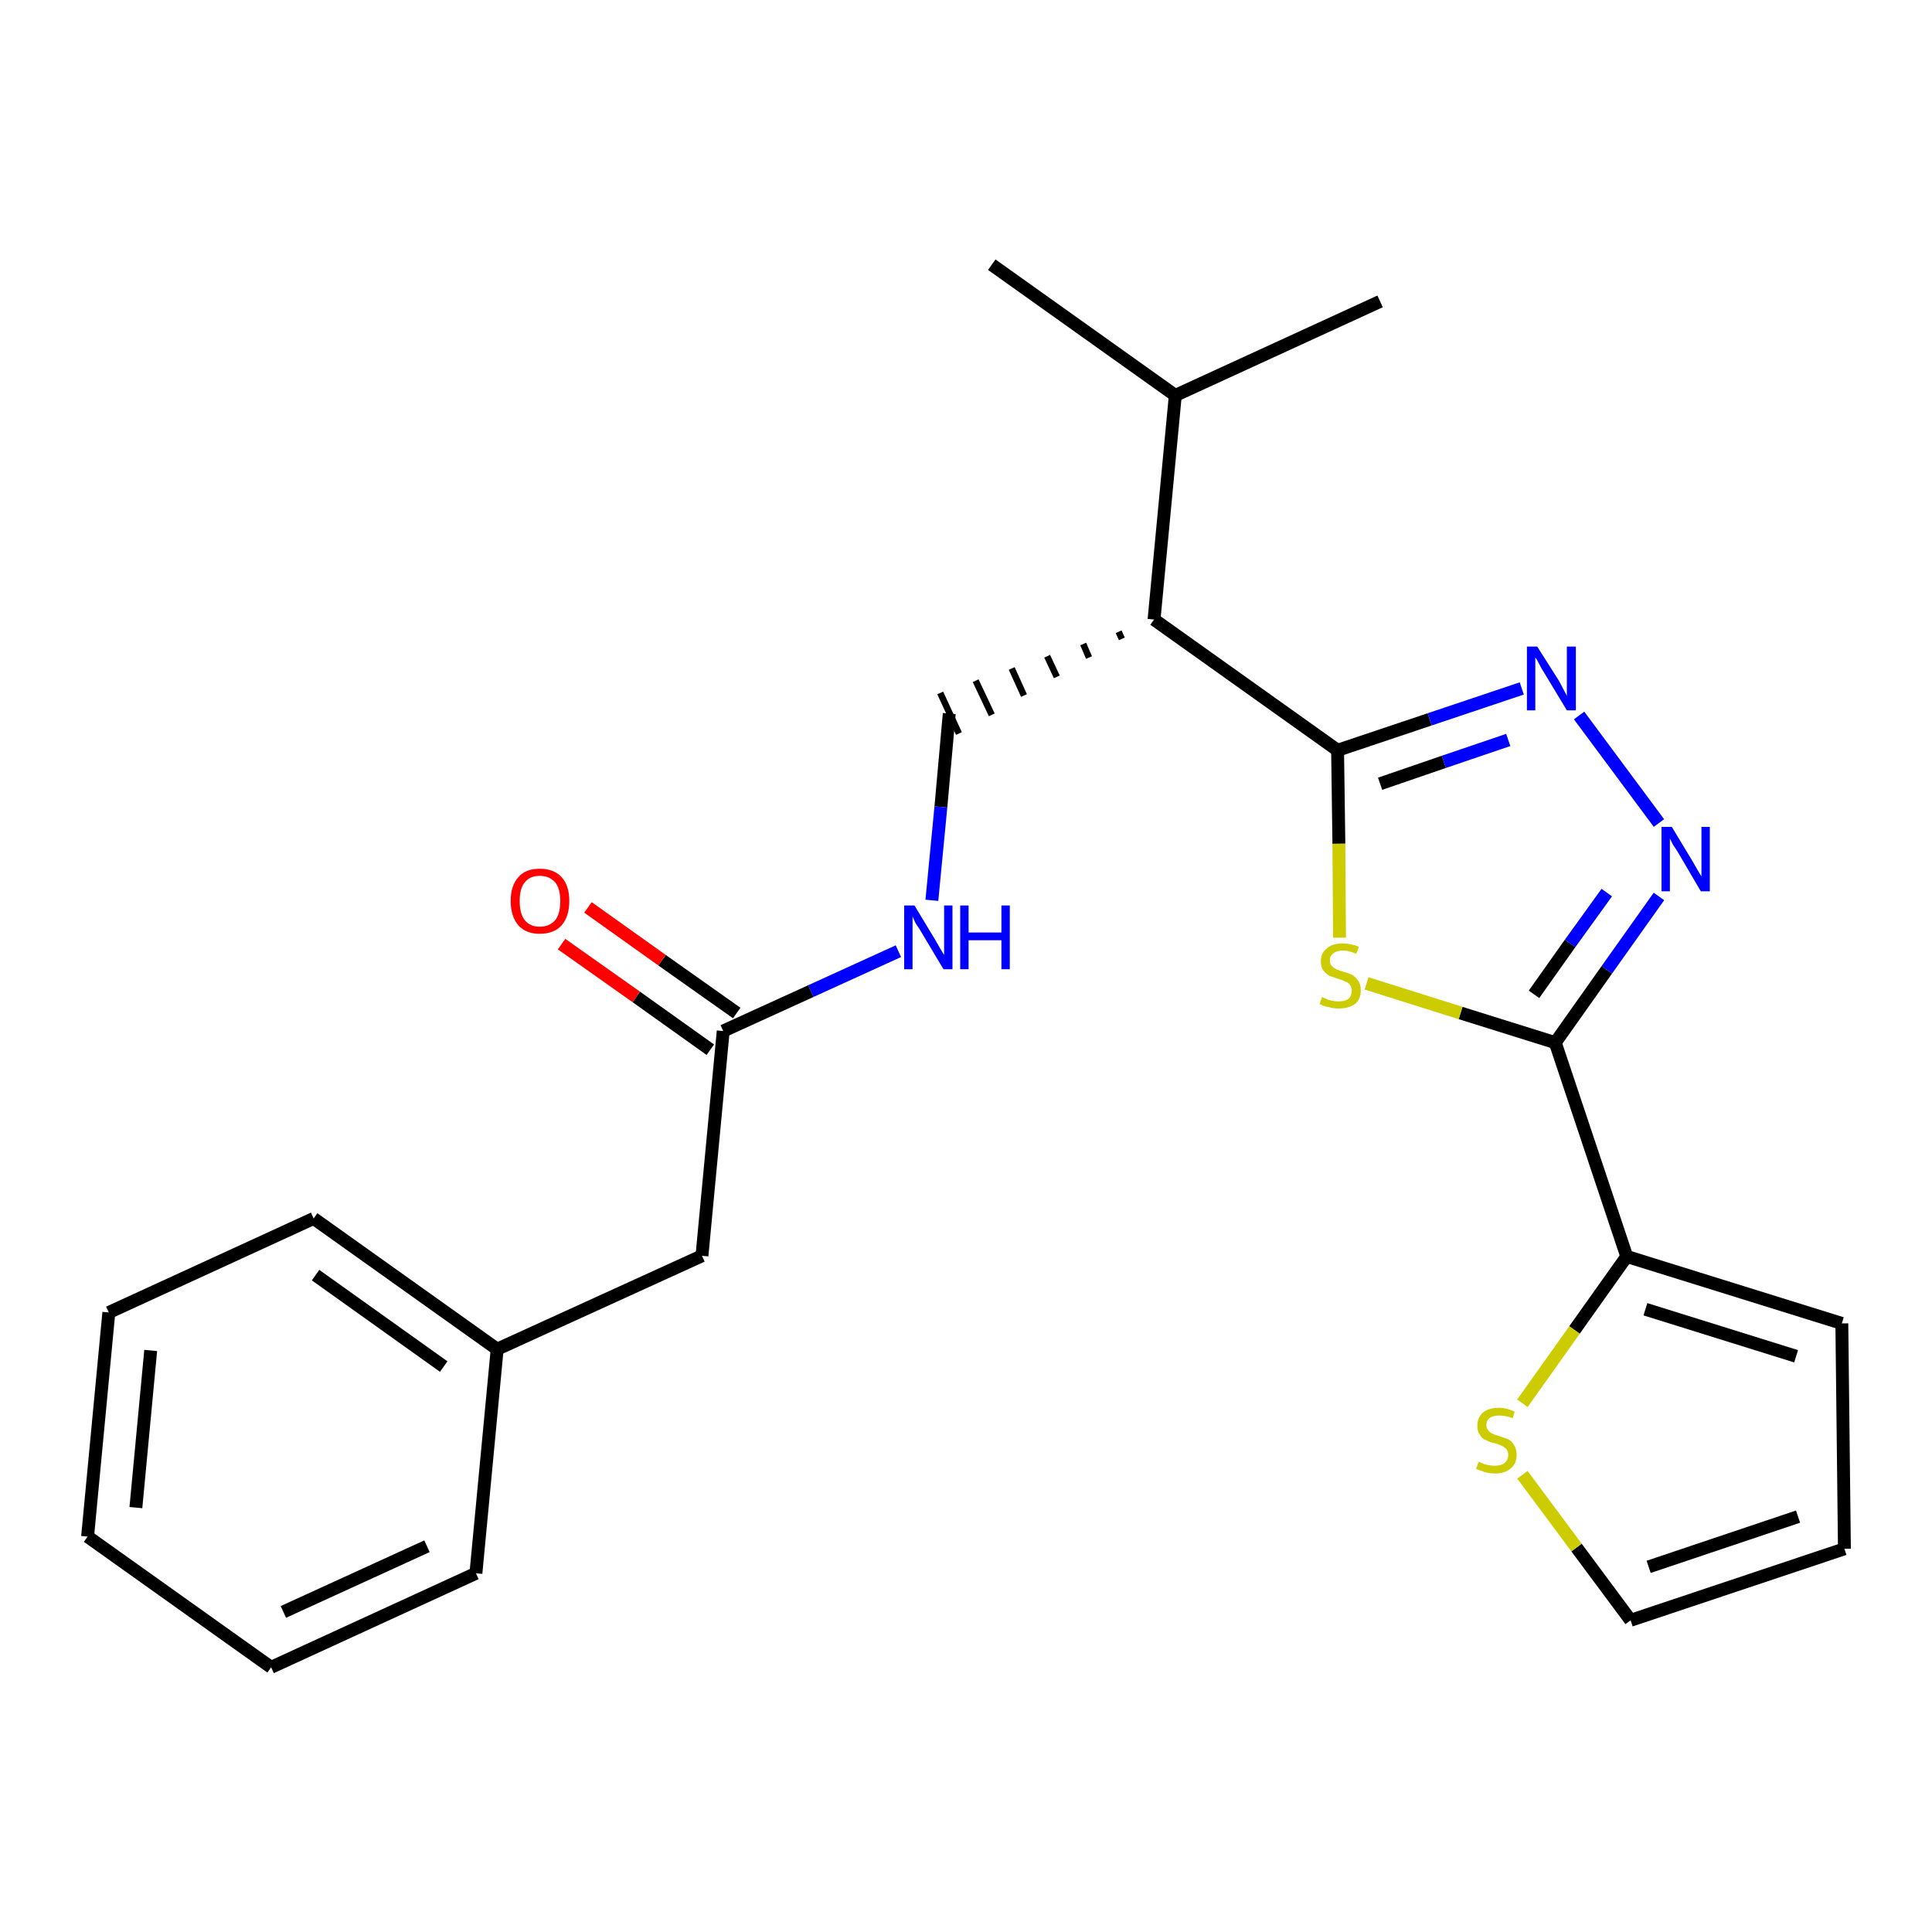 <?xml version='1.0' encoding='iso-8859-1'?>
<svg version='1.1' baseProfile='full'
              xmlns='http://www.w3.org/2000/svg'
                      xmlns:rdkit='http://www.rdkit.org/xml'
                      xmlns:xlink='http://www.w3.org/1999/xlink'
                  xml:space='preserve'
width='300px' height='300px' viewBox='0 0 300 300'>
<!-- END OF HEADER -->
<path class='bond-0 atom-0 atom-1' d='M 154.0,41.1 L 182.5,61.4' style='fill:none;fill-rule:evenodd;stroke:#000000;stroke-width:2.0px;stroke-linecap:butt;stroke-linejoin:miter;stroke-opacity:1' />
<path class='bond-1 atom-1 atom-2' d='M 182.5,61.4 L 214.3,46.8' style='fill:none;fill-rule:evenodd;stroke:#000000;stroke-width:2.0px;stroke-linecap:butt;stroke-linejoin:miter;stroke-opacity:1' />
<path class='bond-2 atom-1 atom-3' d='M 182.5,61.4 L 179.2,96.2' style='fill:none;fill-rule:evenodd;stroke:#000000;stroke-width:2.0px;stroke-linecap:butt;stroke-linejoin:miter;stroke-opacity:1' />
<path class='bond-3 atom-3 atom-4' d='M 173.7,98.1 L 174.2,99.2' style='fill:none;fill-rule:evenodd;stroke:#000000;stroke-width:1.0px;stroke-linecap:butt;stroke-linejoin:miter;stroke-opacity:1' />
<path class='bond-3 atom-3 atom-4' d='M 168.2,100.0 L 169.1,102.1' style='fill:none;fill-rule:evenodd;stroke:#000000;stroke-width:1.0px;stroke-linecap:butt;stroke-linejoin:miter;stroke-opacity:1' />
<path class='bond-3 atom-3 atom-4' d='M 162.6,101.9 L 164.1,105.1' style='fill:none;fill-rule:evenodd;stroke:#000000;stroke-width:1.0px;stroke-linecap:butt;stroke-linejoin:miter;stroke-opacity:1' />
<path class='bond-3 atom-3 atom-4' d='M 157.1,103.8 L 159.0,108.0' style='fill:none;fill-rule:evenodd;stroke:#000000;stroke-width:1.0px;stroke-linecap:butt;stroke-linejoin:miter;stroke-opacity:1' />
<path class='bond-3 atom-3 atom-4' d='M 151.5,105.7 L 154.0,111.0' style='fill:none;fill-rule:evenodd;stroke:#000000;stroke-width:1.0px;stroke-linecap:butt;stroke-linejoin:miter;stroke-opacity:1' />
<path class='bond-3 atom-3 atom-4' d='M 146.0,107.6 L 148.9,113.9' style='fill:none;fill-rule:evenodd;stroke:#000000;stroke-width:1.0px;stroke-linecap:butt;stroke-linejoin:miter;stroke-opacity:1' />
<path class='bond-14 atom-3 atom-15' d='M 179.2,96.2 L 207.7,116.5' style='fill:none;fill-rule:evenodd;stroke:#000000;stroke-width:2.0px;stroke-linecap:butt;stroke-linejoin:miter;stroke-opacity:1' />
<path class='bond-4 atom-4 atom-5' d='M 147.4,110.8 L 146.1,125.3' style='fill:none;fill-rule:evenodd;stroke:#000000;stroke-width:2.0px;stroke-linecap:butt;stroke-linejoin:miter;stroke-opacity:1' />
<path class='bond-4 atom-4 atom-5' d='M 146.1,125.3 L 144.7,139.8' style='fill:none;fill-rule:evenodd;stroke:#0000FF;stroke-width:2.0px;stroke-linecap:butt;stroke-linejoin:miter;stroke-opacity:1' />
<path class='bond-5 atom-5 atom-6' d='M 139.5,147.7 L 125.9,153.9' style='fill:none;fill-rule:evenodd;stroke:#0000FF;stroke-width:2.0px;stroke-linecap:butt;stroke-linejoin:miter;stroke-opacity:1' />
<path class='bond-5 atom-5 atom-6' d='M 125.9,153.9 L 112.3,160.1' style='fill:none;fill-rule:evenodd;stroke:#000000;stroke-width:2.0px;stroke-linecap:butt;stroke-linejoin:miter;stroke-opacity:1' />
<path class='bond-6 atom-6 atom-7' d='M 114.4,157.3 L 102.8,149.1' style='fill:none;fill-rule:evenodd;stroke:#000000;stroke-width:2.0px;stroke-linecap:butt;stroke-linejoin:miter;stroke-opacity:1' />
<path class='bond-6 atom-6 atom-7' d='M 102.8,149.1 L 91.3,140.9' style='fill:none;fill-rule:evenodd;stroke:#FF0000;stroke-width:2.0px;stroke-linecap:butt;stroke-linejoin:miter;stroke-opacity:1' />
<path class='bond-6 atom-6 atom-7' d='M 110.3,163.0 L 98.8,154.8' style='fill:none;fill-rule:evenodd;stroke:#000000;stroke-width:2.0px;stroke-linecap:butt;stroke-linejoin:miter;stroke-opacity:1' />
<path class='bond-6 atom-6 atom-7' d='M 98.8,154.8 L 87.2,146.6' style='fill:none;fill-rule:evenodd;stroke:#FF0000;stroke-width:2.0px;stroke-linecap:butt;stroke-linejoin:miter;stroke-opacity:1' />
<path class='bond-7 atom-6 atom-8' d='M 112.3,160.1 L 109.0,195.0' style='fill:none;fill-rule:evenodd;stroke:#000000;stroke-width:2.0px;stroke-linecap:butt;stroke-linejoin:miter;stroke-opacity:1' />
<path class='bond-8 atom-8 atom-9' d='M 109.0,195.0 L 77.2,209.5' style='fill:none;fill-rule:evenodd;stroke:#000000;stroke-width:2.0px;stroke-linecap:butt;stroke-linejoin:miter;stroke-opacity:1' />
<path class='bond-9 atom-9 atom-10' d='M 77.2,209.5 L 48.7,189.2' style='fill:none;fill-rule:evenodd;stroke:#000000;stroke-width:2.0px;stroke-linecap:butt;stroke-linejoin:miter;stroke-opacity:1' />
<path class='bond-9 atom-9 atom-10' d='M 68.9,212.2 L 49.0,198.0' style='fill:none;fill-rule:evenodd;stroke:#000000;stroke-width:2.0px;stroke-linecap:butt;stroke-linejoin:miter;stroke-opacity:1' />
<path class='bond-24 atom-14 atom-9' d='M 73.9,244.3 L 77.2,209.5' style='fill:none;fill-rule:evenodd;stroke:#000000;stroke-width:2.0px;stroke-linecap:butt;stroke-linejoin:miter;stroke-opacity:1' />
<path class='bond-10 atom-10 atom-11' d='M 48.7,189.2 L 16.9,203.8' style='fill:none;fill-rule:evenodd;stroke:#000000;stroke-width:2.0px;stroke-linecap:butt;stroke-linejoin:miter;stroke-opacity:1' />
<path class='bond-11 atom-11 atom-12' d='M 16.9,203.8 L 13.6,238.6' style='fill:none;fill-rule:evenodd;stroke:#000000;stroke-width:2.0px;stroke-linecap:butt;stroke-linejoin:miter;stroke-opacity:1' />
<path class='bond-11 atom-11 atom-12' d='M 23.4,209.7 L 21.1,234.1' style='fill:none;fill-rule:evenodd;stroke:#000000;stroke-width:2.0px;stroke-linecap:butt;stroke-linejoin:miter;stroke-opacity:1' />
<path class='bond-12 atom-12 atom-13' d='M 13.6,238.6 L 42.1,258.9' style='fill:none;fill-rule:evenodd;stroke:#000000;stroke-width:2.0px;stroke-linecap:butt;stroke-linejoin:miter;stroke-opacity:1' />
<path class='bond-13 atom-13 atom-14' d='M 42.1,258.9 L 73.9,244.3' style='fill:none;fill-rule:evenodd;stroke:#000000;stroke-width:2.0px;stroke-linecap:butt;stroke-linejoin:miter;stroke-opacity:1' />
<path class='bond-13 atom-13 atom-14' d='M 44.0,250.3 L 66.3,240.1' style='fill:none;fill-rule:evenodd;stroke:#000000;stroke-width:2.0px;stroke-linecap:butt;stroke-linejoin:miter;stroke-opacity:1' />
<path class='bond-15 atom-15 atom-16' d='M 207.7,116.5 L 222.0,111.7' style='fill:none;fill-rule:evenodd;stroke:#000000;stroke-width:2.0px;stroke-linecap:butt;stroke-linejoin:miter;stroke-opacity:1' />
<path class='bond-15 atom-15 atom-16' d='M 222.0,111.7 L 236.3,106.9' style='fill:none;fill-rule:evenodd;stroke:#0000FF;stroke-width:2.0px;stroke-linecap:butt;stroke-linejoin:miter;stroke-opacity:1' />
<path class='bond-15 atom-15 atom-16' d='M 214.3,121.7 L 224.2,118.3' style='fill:none;fill-rule:evenodd;stroke:#000000;stroke-width:2.0px;stroke-linecap:butt;stroke-linejoin:miter;stroke-opacity:1' />
<path class='bond-15 atom-15 atom-16' d='M 224.2,118.3 L 234.2,114.9' style='fill:none;fill-rule:evenodd;stroke:#0000FF;stroke-width:2.0px;stroke-linecap:butt;stroke-linejoin:miter;stroke-opacity:1' />
<path class='bond-25 atom-24 atom-15' d='M 208.0,145.6 L 207.9,131.0' style='fill:none;fill-rule:evenodd;stroke:#CCCC00;stroke-width:2.0px;stroke-linecap:butt;stroke-linejoin:miter;stroke-opacity:1' />
<path class='bond-25 atom-24 atom-15' d='M 207.9,131.0 L 207.7,116.5' style='fill:none;fill-rule:evenodd;stroke:#000000;stroke-width:2.0px;stroke-linecap:butt;stroke-linejoin:miter;stroke-opacity:1' />
<path class='bond-16 atom-16 atom-17' d='M 245.2,111.1 L 257.6,127.8' style='fill:none;fill-rule:evenodd;stroke:#0000FF;stroke-width:2.0px;stroke-linecap:butt;stroke-linejoin:miter;stroke-opacity:1' />
<path class='bond-17 atom-17 atom-18' d='M 257.6,139.2 L 249.5,150.6' style='fill:none;fill-rule:evenodd;stroke:#0000FF;stroke-width:2.0px;stroke-linecap:butt;stroke-linejoin:miter;stroke-opacity:1' />
<path class='bond-17 atom-17 atom-18' d='M 249.5,150.6 L 241.5,161.9' style='fill:none;fill-rule:evenodd;stroke:#000000;stroke-width:2.0px;stroke-linecap:butt;stroke-linejoin:miter;stroke-opacity:1' />
<path class='bond-17 atom-17 atom-18' d='M 249.5,138.6 L 243.8,146.5' style='fill:none;fill-rule:evenodd;stroke:#0000FF;stroke-width:2.0px;stroke-linecap:butt;stroke-linejoin:miter;stroke-opacity:1' />
<path class='bond-17 atom-17 atom-18' d='M 243.8,146.5 L 238.2,154.4' style='fill:none;fill-rule:evenodd;stroke:#000000;stroke-width:2.0px;stroke-linecap:butt;stroke-linejoin:miter;stroke-opacity:1' />
<path class='bond-18 atom-18 atom-19' d='M 241.5,161.9 L 252.6,195.1' style='fill:none;fill-rule:evenodd;stroke:#000000;stroke-width:2.0px;stroke-linecap:butt;stroke-linejoin:miter;stroke-opacity:1' />
<path class='bond-23 atom-18 atom-24' d='M 241.5,161.9 L 226.8,157.3' style='fill:none;fill-rule:evenodd;stroke:#000000;stroke-width:2.0px;stroke-linecap:butt;stroke-linejoin:miter;stroke-opacity:1' />
<path class='bond-23 atom-18 atom-24' d='M 226.8,157.3 L 212.2,152.7' style='fill:none;fill-rule:evenodd;stroke:#CCCC00;stroke-width:2.0px;stroke-linecap:butt;stroke-linejoin:miter;stroke-opacity:1' />
<path class='bond-19 atom-19 atom-20' d='M 252.6,195.1 L 286.0,205.5' style='fill:none;fill-rule:evenodd;stroke:#000000;stroke-width:2.0px;stroke-linecap:butt;stroke-linejoin:miter;stroke-opacity:1' />
<path class='bond-19 atom-19 atom-20' d='M 255.5,203.3 L 278.9,210.6' style='fill:none;fill-rule:evenodd;stroke:#000000;stroke-width:2.0px;stroke-linecap:butt;stroke-linejoin:miter;stroke-opacity:1' />
<path class='bond-26 atom-23 atom-19' d='M 236.4,217.9 L 244.5,206.5' style='fill:none;fill-rule:evenodd;stroke:#CCCC00;stroke-width:2.0px;stroke-linecap:butt;stroke-linejoin:miter;stroke-opacity:1' />
<path class='bond-26 atom-23 atom-19' d='M 244.5,206.5 L 252.6,195.1' style='fill:none;fill-rule:evenodd;stroke:#000000;stroke-width:2.0px;stroke-linecap:butt;stroke-linejoin:miter;stroke-opacity:1' />
<path class='bond-20 atom-20 atom-21' d='M 286.0,205.5 L 286.4,240.5' style='fill:none;fill-rule:evenodd;stroke:#000000;stroke-width:2.0px;stroke-linecap:butt;stroke-linejoin:miter;stroke-opacity:1' />
<path class='bond-21 atom-21 atom-22' d='M 286.4,240.5 L 253.2,251.6' style='fill:none;fill-rule:evenodd;stroke:#000000;stroke-width:2.0px;stroke-linecap:butt;stroke-linejoin:miter;stroke-opacity:1' />
<path class='bond-21 atom-21 atom-22' d='M 279.2,235.5 L 256.0,243.3' style='fill:none;fill-rule:evenodd;stroke:#000000;stroke-width:2.0px;stroke-linecap:butt;stroke-linejoin:miter;stroke-opacity:1' />
<path class='bond-22 atom-22 atom-23' d='M 253.2,251.6 L 244.8,240.3' style='fill:none;fill-rule:evenodd;stroke:#000000;stroke-width:2.0px;stroke-linecap:butt;stroke-linejoin:miter;stroke-opacity:1' />
<path class='bond-22 atom-22 atom-23' d='M 244.8,240.3 L 236.4,229.0' style='fill:none;fill-rule:evenodd;stroke:#CCCC00;stroke-width:2.0px;stroke-linecap:butt;stroke-linejoin:miter;stroke-opacity:1' />
<path  class='atom-5' d='M 142.0 140.6
L 145.2 145.9
Q 145.5 146.4, 146.0 147.3
Q 146.6 148.3, 146.6 148.3
L 146.6 140.6
L 147.9 140.6
L 147.9 150.5
L 146.5 150.5
L 143.1 144.8
Q 142.7 144.1, 142.2 143.4
Q 141.8 142.6, 141.7 142.3
L 141.7 150.5
L 140.4 150.5
L 140.4 140.6
L 142.0 140.6
' fill='#0000FF'/>
<path  class='atom-5' d='M 149.1 140.6
L 150.4 140.6
L 150.4 144.8
L 155.5 144.8
L 155.5 140.6
L 156.8 140.6
L 156.8 150.5
L 155.5 150.5
L 155.5 146.0
L 150.4 146.0
L 150.4 150.5
L 149.1 150.5
L 149.1 140.6
' fill='#0000FF'/>
<path  class='atom-7' d='M 79.3 139.9
Q 79.3 137.5, 80.5 136.2
Q 81.6 134.9, 83.8 134.9
Q 86.0 134.9, 87.2 136.2
Q 88.4 137.5, 88.4 139.9
Q 88.4 142.3, 87.2 143.7
Q 86.0 145.0, 83.8 145.0
Q 81.7 145.0, 80.5 143.7
Q 79.3 142.3, 79.3 139.9
M 83.8 143.9
Q 85.3 143.9, 86.2 142.9
Q 87.0 141.9, 87.0 139.9
Q 87.0 138.0, 86.2 137.0
Q 85.3 136.0, 83.8 136.0
Q 82.3 136.0, 81.5 137.0
Q 80.7 137.9, 80.7 139.9
Q 80.7 141.9, 81.5 142.9
Q 82.3 143.9, 83.8 143.9
' fill='#FF0000'/>
<path  class='atom-16' d='M 238.7 100.4
L 242.0 105.6
Q 242.3 106.1, 242.8 107.1
Q 243.3 108.0, 243.3 108.1
L 243.3 100.4
L 244.7 100.4
L 244.7 110.3
L 243.3 110.3
L 239.8 104.5
Q 239.4 103.9, 239.0 103.1
Q 238.6 102.3, 238.4 102.1
L 238.4 110.3
L 237.1 110.3
L 237.1 100.4
L 238.7 100.4
' fill='#0000FF'/>
<path  class='atom-17' d='M 259.6 128.4
L 262.8 133.7
Q 263.1 134.2, 263.6 135.1
Q 264.2 136.1, 264.2 136.1
L 264.2 128.4
L 265.5 128.4
L 265.5 138.4
L 264.1 138.4
L 260.7 132.6
Q 260.3 131.9, 259.8 131.2
Q 259.4 130.4, 259.3 130.2
L 259.3 138.4
L 258.0 138.4
L 258.0 128.4
L 259.6 128.4
' fill='#0000FF'/>
<path  class='atom-23' d='M 229.6 227.0
Q 229.7 227.0, 230.1 227.2
Q 230.6 227.4, 231.1 227.5
Q 231.6 227.6, 232.1 227.6
Q 233.1 227.6, 233.6 227.2
Q 234.2 226.7, 234.2 225.9
Q 234.2 225.4, 233.9 225.0
Q 233.6 224.7, 233.2 224.5
Q 232.8 224.3, 232.1 224.1
Q 231.2 223.9, 230.7 223.6
Q 230.1 223.4, 229.8 222.8
Q 229.4 222.3, 229.4 221.4
Q 229.4 220.2, 230.2 219.4
Q 231.1 218.6, 232.8 218.6
Q 233.9 218.6, 235.2 219.2
L 234.9 220.2
Q 233.7 219.8, 232.8 219.8
Q 231.8 219.8, 231.3 220.2
Q 230.8 220.6, 230.8 221.2
Q 230.8 221.8, 231.1 222.1
Q 231.3 222.4, 231.7 222.6
Q 232.1 222.8, 232.8 223.0
Q 233.7 223.3, 234.2 223.5
Q 234.8 223.8, 235.1 224.4
Q 235.5 225.0, 235.5 225.9
Q 235.5 227.3, 234.6 228.0
Q 233.7 228.8, 232.2 228.8
Q 231.3 228.8, 230.6 228.6
Q 230.0 228.4, 229.2 228.1
L 229.6 227.0
' fill='#CCCC00'/>
<path  class='atom-24' d='M 205.3 154.8
Q 205.4 154.9, 205.9 155.1
Q 206.3 155.3, 206.8 155.4
Q 207.4 155.5, 207.9 155.5
Q 208.8 155.5, 209.4 155.1
Q 209.9 154.6, 209.9 153.8
Q 209.9 153.3, 209.6 152.9
Q 209.4 152.6, 208.9 152.4
Q 208.5 152.2, 207.8 152.0
Q 206.9 151.7, 206.4 151.5
Q 205.9 151.2, 205.5 150.7
Q 205.1 150.2, 205.1 149.3
Q 205.1 148.0, 206.0 147.3
Q 206.8 146.5, 208.5 146.5
Q 209.7 146.5, 211.0 147.0
L 210.6 148.1
Q 209.4 147.6, 208.6 147.6
Q 207.6 147.6, 207.1 148.0
Q 206.5 148.4, 206.5 149.1
Q 206.5 149.7, 206.8 150.0
Q 207.1 150.3, 207.5 150.5
Q 207.9 150.7, 208.6 150.9
Q 209.4 151.1, 210.0 151.4
Q 210.5 151.7, 210.9 152.3
Q 211.3 152.8, 211.3 153.8
Q 211.3 155.2, 210.4 155.9
Q 209.4 156.6, 207.9 156.6
Q 207.0 156.6, 206.4 156.4
Q 205.7 156.3, 204.9 155.9
L 205.3 154.8
' fill='#CCCC00'/>
</svg>
